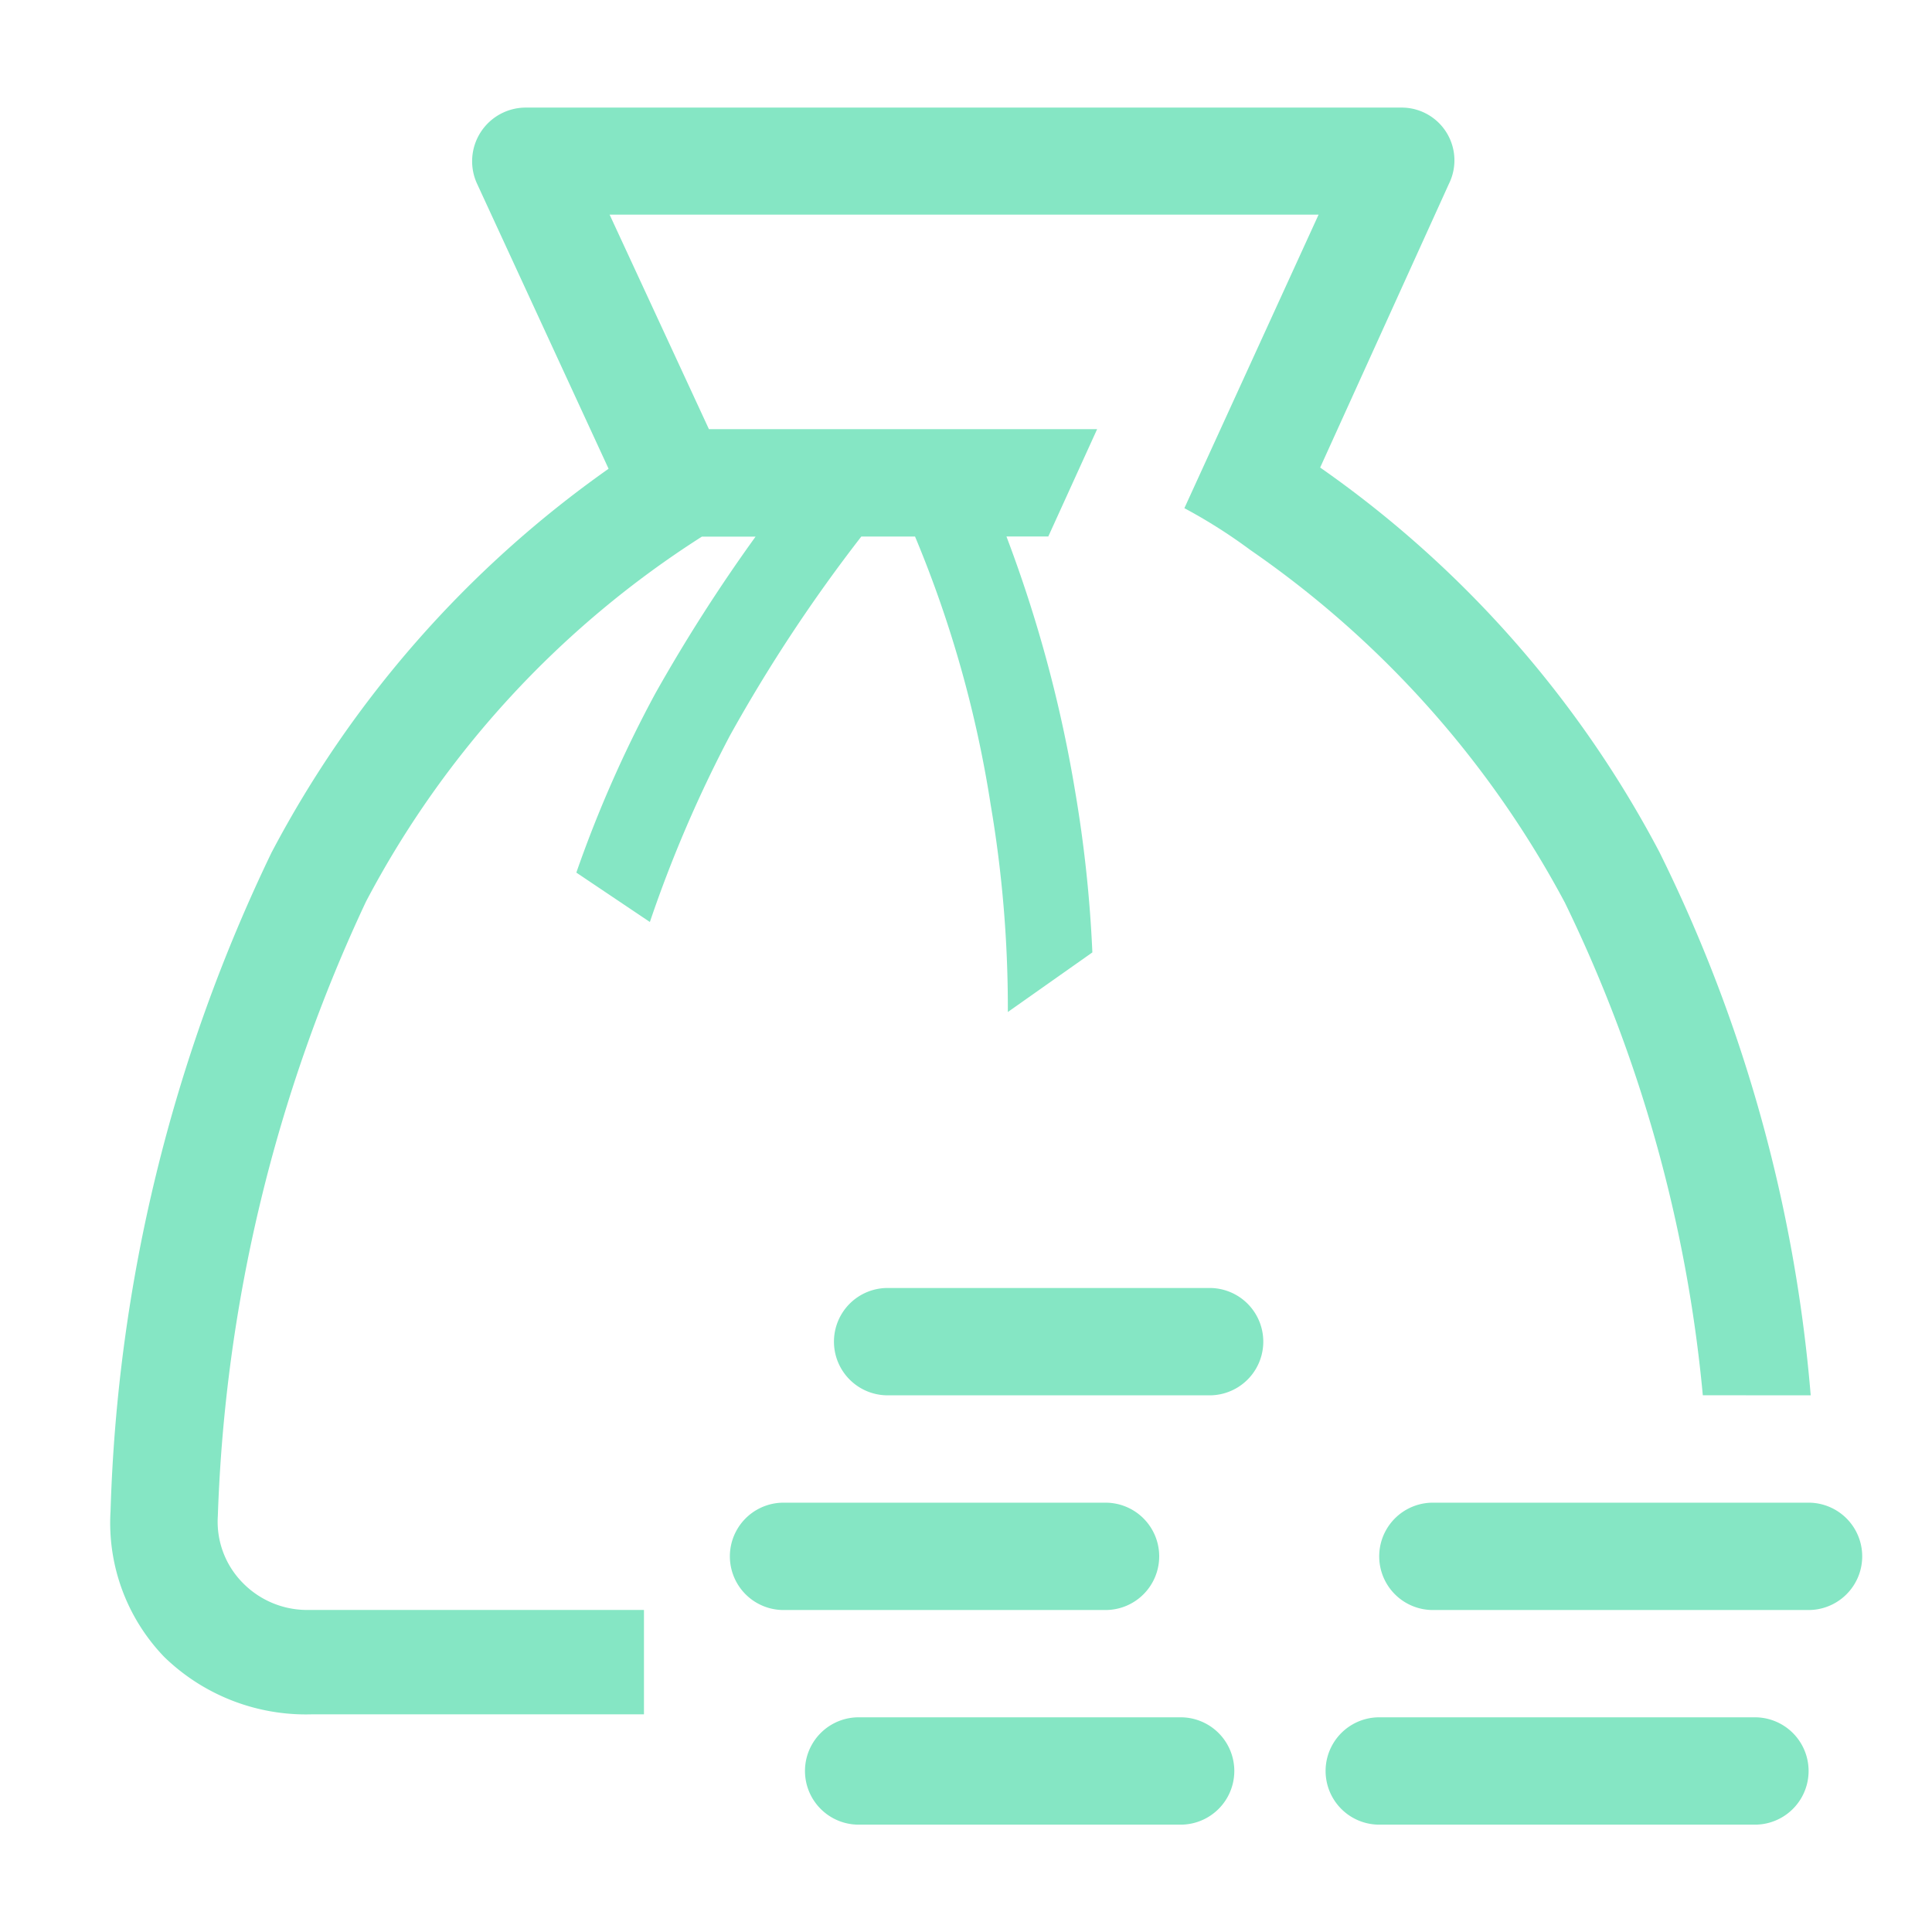 <svg xmlns="http://www.w3.org/2000/svg" xmlns:xlink="http://www.w3.org/1999/xlink" width="32" height="32" viewBox="0 0 32 32">
  <defs>
    <clipPath id="clip-path">
      <rect id="Rectangle_6084" data-name="Rectangle 6084" width="32" height="32" fill="#85e6c4"/>
    </clipPath>
  </defs>
  <g id="Group_18407" data-name="Group 18407" clip-path="url(#clip-path)">
    <path id="Path_23306" data-name="Path 23306" d="M16.178,19.556a.889.889,0,0,0-.889-.889H9.956a.889.889,0,0,0,0,1.778h5.333a.889.889,0,0,0,.889-.889Z" transform="translate(3.022 6.222)" fill="#85e6c4"/>
    <path id="Path_23307" data-name="Path 23307" d="M16.582,16H11.249a.889.889,0,1,0,0,1.778h5.333a.889.889,0,0,0,0-1.778Z" transform="translate(3.453 5.333)" fill="#85e6c4"/>
    <path id="Path_23308" data-name="Path 23308" d="M16.222,21.333H10.889a.889.889,0,0,0,0,1.778h5.333a.889.889,0,1,0,0-1.778Z" transform="translate(3.333 7.111)" fill="#85e6c4"/>
    <path id="Path_23309" data-name="Path 23309" d="M23.578,21.333H17.356a.889.889,0,0,0,0,1.778h6.222a.889.889,0,1,0,0-1.778Z" transform="translate(5.489 7.111)" fill="#85e6c4"/>
    <path id="Path_23310" data-name="Path 23310" d="M24.244,18.667H18.022a.889.889,0,0,0,0,1.778h6.222a.889.889,0,0,0,0-1.778Z" transform="translate(5.711 6.222)" fill="#85e6c4"/>
    <path id="Path_23311" data-name="Path 23311" d="M29.535,22.667a24.89,24.89,0,0,0-2.507-9A17.991,17.991,0,0,0,21.41,7.3l2.133-4.7a.874.874,0,0,0-.773-1.262H8.255A.889.889,0,0,0,7.446,2.6l2.178,4.72a18.071,18.071,0,0,0-5.582,6.356A26.958,26.958,0,0,0,1.375,24.587,3.2,3.2,0,0,0,2.264,27a3.368,3.368,0,0,0,2.436.951H10.21V26.222H4.628a1.492,1.492,0,0,1-1.076-.462,1.44,1.44,0,0,1-.4-1.093A25.971,25.971,0,0,1,5.606,14.489,16,16,0,0,1,11.17,8.444h.889a27.385,27.385,0,0,0-1.662,2.6A20.249,20.249,0,0,0,9.09,14.009l1.218.818a21.335,21.335,0,0,1,1.324-3.084,25.869,25.869,0,0,1,2.178-3.3H14.7a19.067,19.067,0,0,1,1.253,4.444,20.033,20.033,0,0,1,.284,3.431l1.4-.987a21.456,21.456,0,0,0-.285-2.667,22.055,22.055,0,0,0-1.138-4.222h.693l.809-1.778H11.286L9.641,3.111H21.384L19.161,7.973a8.83,8.83,0,0,1,1.093.693,16.56,16.56,0,0,1,5.209,5.84,23.633,23.633,0,0,1,2.285,8.16Z" transform="translate(0.456 0.444)" fill="#85e6c4"/>
  </g>
</svg>
